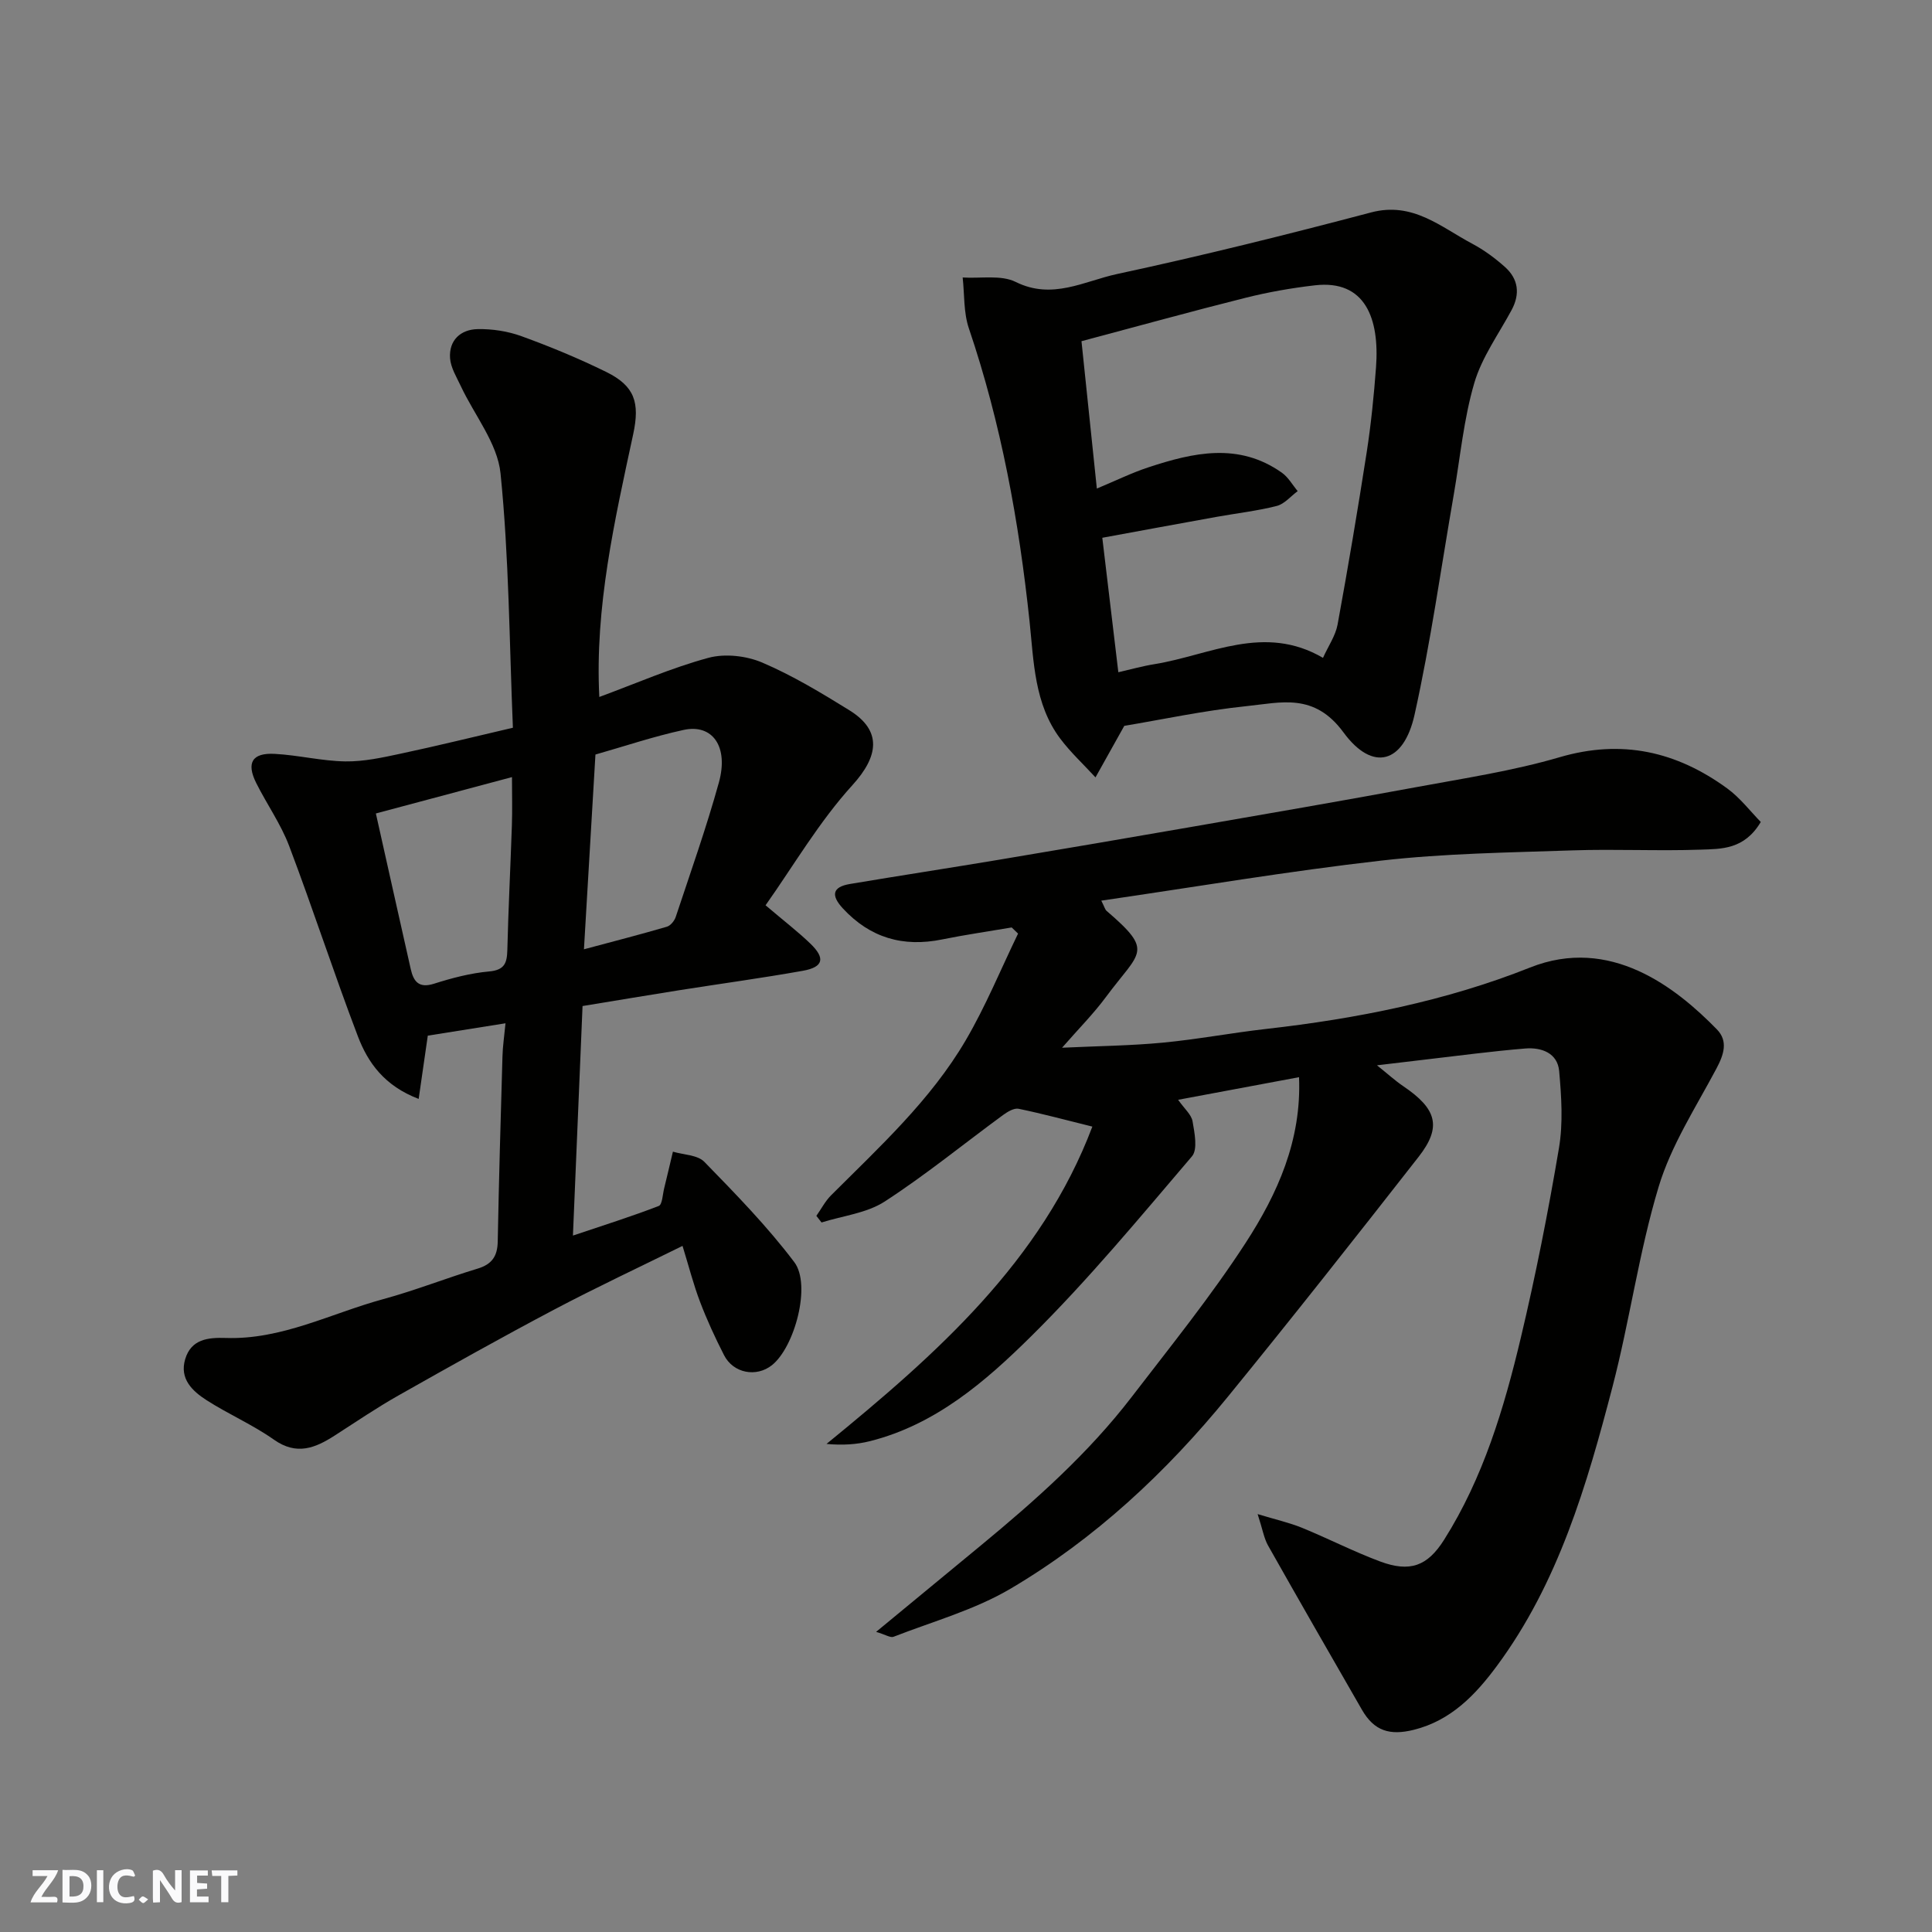<svg enable-background="new 0 0 400 400" viewBox="0 0 400 400" xmlns="http://www.w3.org/2000/svg"><rect x="0" y="0" width="400" height="400" fill="#808080" stroke="none"/><g fill="#fafafb"><path d="m37.59 393.81c-.92.31-1.52.05-2-.78-.7-1.2-1.52-2.34-2.47-3.78v4.59c-.55.03-.95.05-1.41.07-.03-.37-.06-.64-.06-.91 0-1.91 0-3.81 0-5.7 1.13-.41 1.77-.03 2.29.91.62 1.11 1.38 2.14 2.31 3.19v-4.2h1.35v6.61z"/><path d="m12.94 393.88v-6.75c1.9.19 3.93-.54 5.37 1.29.8 1.01.78 2.88.03 3.97-1.37 1.97-3.4 1.51-5.4 1.49m1.45-1.22c2.04.12 2.92-.58 2.89-2.21-.03-1.51-.98-2.19-2.89-2z"/><path d="m11.81 393.87h-5.49c.68-2.18 2.47-3.48 3.51-5.45h-3.08v-1.21h5.29c-.71 2.13-2.44 3.48-3.47 5.51.86 0 1.63.04 2.39-.01.79-.05 1.14.21.85 1.16"/><path d="m39.33 393.86v-6.61h3.7v1.07h-2.22v1.52c.68.04 1.34.09 2.07.13v1.07c-.72.05-1.38.09-2.1.14v1.48h2.4v1.19h-3.85z"/><path d="m27.71 388.56c-1.15-.3-2.46-.61-3.1.64-.37.73-.41 1.93-.06 2.67.63 1.35 1.99.93 3.17.68.35.94-.01 1.32-.93 1.46-1.62.25-3.05-.27-3.76-1.48-.73-1.24-.6-3.03.31-4.17.88-1.11 2.71-1.7 4-1.16.32.13.44.74.65 1.12-.1.08-.19.16-.28.24"/><path d="m49.15 387.24v1.07c-.59.02-1.17.05-1.87.08v5.44h-1.48v-5.44h-1.85c-.05-.4-.08-.73-.13-1.15z"/><path d="m20.06 387.21h1.33v6.62h-1.33z"/><path d="m30.68 393.25c-.49.38-.8.79-1.05.76-.32-.05-.6-.45-.9-.7.26-.24.51-.64.8-.67.29-.04.62.3 1.15.61"/></g><path d="m181.39 337.86c7.77-6.41 14.72-12.14 21.66-17.87 11.31-9.34 22.27-19.07 31.24-30.75 8.06-10.5 16.42-20.84 23.61-31.92 6.57-10.13 11.6-21.21 11.05-34.3-8.47 1.58-16.51 3.09-25.03 4.68 1.3 1.86 2.75 3.06 2.99 4.47.41 2.39 1.1 5.8-.13 7.24-10.81 12.67-21.47 25.56-33.29 37.25-9.47 9.37-19.79 18.29-33.35 21.71-2.81.71-5.75.88-9.02.58 22.84-18.64 44.52-37.85 55.04-65.7-5.54-1.37-10.37-2.68-15.27-3.69-.95-.19-2.28.61-3.2 1.28-8.17 5.99-16.05 12.43-24.53 17.93-3.73 2.41-8.68 2.95-13.07 4.33-.36-.46-.71-.92-1.07-1.37 1.01-1.43 1.83-3.04 3.05-4.26 10.05-10.04 20.61-19.7 27.86-32.07 4.14-7.06 7.27-14.72 10.85-22.11-.44-.42-.88-.85-1.32-1.27-4.8.82-9.63 1.51-14.4 2.48-8.09 1.65-14.93-.33-20.57-6.44-2.44-2.65-2.22-4.42 1.48-5.04 10.3-1.73 20.62-3.31 30.92-5.03 13.2-2.21 26.39-4.46 39.57-6.75 15.59-2.71 31.19-5.39 46.76-8.27 9.93-1.84 20-3.36 29.66-6.19 12.92-3.79 24.21-1.19 34.69 6.43 2.72 1.98 4.83 4.78 6.98 6.97-3.4 5.73-8.15 5.58-12.43 5.73-8.82.31-17.67-.15-26.49.15-13.21.45-26.48.62-39.59 2.11-19.27 2.19-38.41 5.44-58.03 8.3.66 1.29.77 1.84 1.1 2.12 9.92 8.52 6.91 8.31-.1 17.78-2.6 3.52-5.72 6.65-9.12 10.55 7.49-.35 14.2-.42 20.85-1.05 7.16-.68 14.25-2.03 21.41-2.84 18.71-2.12 37.19-5.77 54.62-12.71 16.6-6.61 30.22 4.13 38.69 12.8 2.38 2.44 1.44 5.24-.11 8.15-4.26 8.01-9.35 15.85-11.94 24.42-4.08 13.52-5.98 27.69-9.55 41.39-5.31 20.36-11.2 40.63-23.98 57.88-4.38 5.91-9.47 11.28-17.21 13.19-4.92 1.21-8.16.25-10.7-4.17-6.51-11.31-13.02-22.63-19.43-33.99-.85-1.51-1.13-3.35-2.16-6.51 3.72 1.13 6.54 1.76 9.18 2.83 5.43 2.22 10.67 4.92 16.16 6.97 6.19 2.3 9.8.99 13.25-4.46 8.12-12.85 12.42-27.23 15.89-41.81 3.09-12.99 5.68-26.12 7.9-39.28.88-5.19.52-10.67.05-15.96-.33-3.77-3.68-4.96-7-4.69-6.86.56-13.69 1.48-20.53 2.27-3.03.35-6.06.72-10.19 1.21 2.28 1.83 3.77 3.19 5.42 4.31 6.99 4.72 8.04 8.45 3.19 14.65-13.02 16.65-26.11 33.26-39.47 49.64-12.79 15.68-27.52 29.43-44.97 39.74-7.46 4.41-16.11 6.8-24.27 9.98-.63.25-1.69-.46-3.6-1.02z" fill="#010100"/><path d="m104.66 211.86c-5.37.85-10.62 1.69-16.09 2.56-.57 3.95-1.18 8.18-1.89 13.1-7.1-2.71-10.5-7.5-12.58-12.95-4.98-13.06-9.29-26.37-14.24-39.44-1.72-4.54-4.62-8.63-6.81-13.01-2.09-4.19-.85-6.29 3.82-6.04 4.89.26 9.73 1.48 14.61 1.56 3.83.06 7.72-.8 11.51-1.61 7.61-1.62 15.17-3.49 23.2-5.36-.74-17.71-.8-35.27-2.56-52.66-.63-6.23-5.4-12.04-8.22-18.06-.88-1.88-2.09-3.82-2.23-5.79-.26-3.72 2.19-5.94 5.69-6.02 3.04-.06 6.26.43 9.11 1.47 5.95 2.16 11.84 4.6 17.52 7.39 5.92 2.91 7 6.35 5.6 12.88-3.86 17.93-7.96 35.84-7.02 54.42 7.62-2.81 14.94-6.03 22.58-8.1 3.42-.93 7.85-.43 11.16.98 6.27 2.68 12.2 6.26 18.03 9.87 6.88 4.26 6.01 9.59.64 15.5-6.93 7.62-12.22 16.73-17.99 24.88 3.8 3.23 6.67 5.43 9.26 7.92 3.17 3.04 2.72 4.88-1.53 5.64-8.51 1.52-17.09 2.68-25.63 4.03-6.43 1.02-12.84 2.1-19.99 3.27-.66 15.67-1.31 31.16-1.99 47.52 6.4-2.15 12.15-3.96 17.77-6.13.73-.28.8-2.36 1.11-3.62.63-2.54 1.21-5.08 1.82-7.62 2.21.66 5.1.66 6.51 2.11 6.49 6.66 13.03 13.36 18.62 20.76 3.56 4.72.07 17.59-4.62 21.33-3.23 2.57-8 1.69-9.92-2.06-1.84-3.6-3.55-7.3-4.98-11.07-1.38-3.63-2.34-7.42-3.62-11.56-8.81 4.35-17.81 8.56-26.58 13.19-10.83 5.72-21.53 11.72-32.19 17.75-4.53 2.56-8.86 5.5-13.24 8.32-4.05 2.61-7.88 4.17-12.58.86-4.38-3.09-9.4-5.26-13.93-8.16-2.94-1.89-5.67-4.42-4.45-8.51 1.24-4.14 4.71-4.51 8.39-4.39 11.62.4 21.81-5.1 32.62-8.04 6.59-1.79 12.97-4.33 19.52-6.31 2.99-.9 4.13-2.58 4.18-5.63.24-12.77.61-25.53.98-38.3.05-2.09.37-4.15.63-6.87zm16.24-15.32c6.24-1.67 11.73-3.08 17.16-4.67.77-.22 1.58-1.23 1.85-2.05 3.07-9.25 6.33-18.44 8.93-27.82 2.05-7.42-1.31-12.17-7.29-10.88-6.27 1.36-12.39 3.43-18.27 5.1-.8 13.49-1.55 26.31-2.38 40.32zm-43.08-28.12c2.46 10.98 4.82 21.6 7.22 32.22.58 2.55 1.66 4.03 4.81 3.03 3.71-1.18 7.55-2.19 11.41-2.54 3.24-.29 3.71-1.77 3.78-4.48.21-8.59.65-17.18.94-25.77.11-3.22.02-6.44.02-9.99-9.84 2.63-18.9 5.05-28.18 7.53z" fill="#010100"/><path d="m232.77 150.28c-2.34 4.2-4.15 7.43-5.96 10.67-2.45-2.67-5.14-5.15-7.31-8.04-5.37-7.16-5.47-15.98-6.34-24.25-2.19-20.68-5.88-40.96-12.57-60.69-1.11-3.28-.89-7.01-1.28-10.52 3.7.24 7.94-.59 11 .93 7.57 3.76 14.2-.19 20.94-1.64 17.64-3.79 35.17-8.15 52.62-12.76 8.64-2.28 14.42 3.02 20.96 6.49 2.43 1.29 4.71 2.98 6.76 4.81 2.77 2.48 3.17 5.56 1.37 8.91-2.69 5-6.17 9.79-7.73 15.13-2.18 7.44-2.9 15.31-4.23 23-2.65 15.24-4.78 30.61-8.14 45.69-2.23 10-8.63 11.91-14.71 3.62-6.06-8.26-12.94-6.16-20.01-5.44-8.92.92-17.72 2.82-25.37 4.09zm-1.23-11.1c2.54-.58 5.01-1.28 7.52-1.68 11.44-1.86 22.66-8.42 34.85-1.3 1.11-2.46 2.59-4.57 3.02-6.88 2.17-11.86 4.18-23.76 6.03-35.68.9-5.82 1.49-11.71 1.93-17.59.75-10.11-2.23-18.17-12.64-16.98-4.85.56-9.7 1.41-14.43 2.6-11.18 2.8-22.28 5.88-33.91 8.97 1.04 10.04 2.1 20.15 3.18 30.51 4.05-1.69 7.28-3.28 10.66-4.39 9.33-3.08 18.72-5.21 27.65 1.11 1.33.94 2.19 2.52 3.27 3.81-1.43 1.06-2.73 2.66-4.33 3.07-4.1 1.04-8.34 1.52-12.51 2.27-7.94 1.43-15.88 2.9-23.61 4.32 1.13 9.5 2.19 18.42 3.32 27.84z" fill="#010100"/></svg>